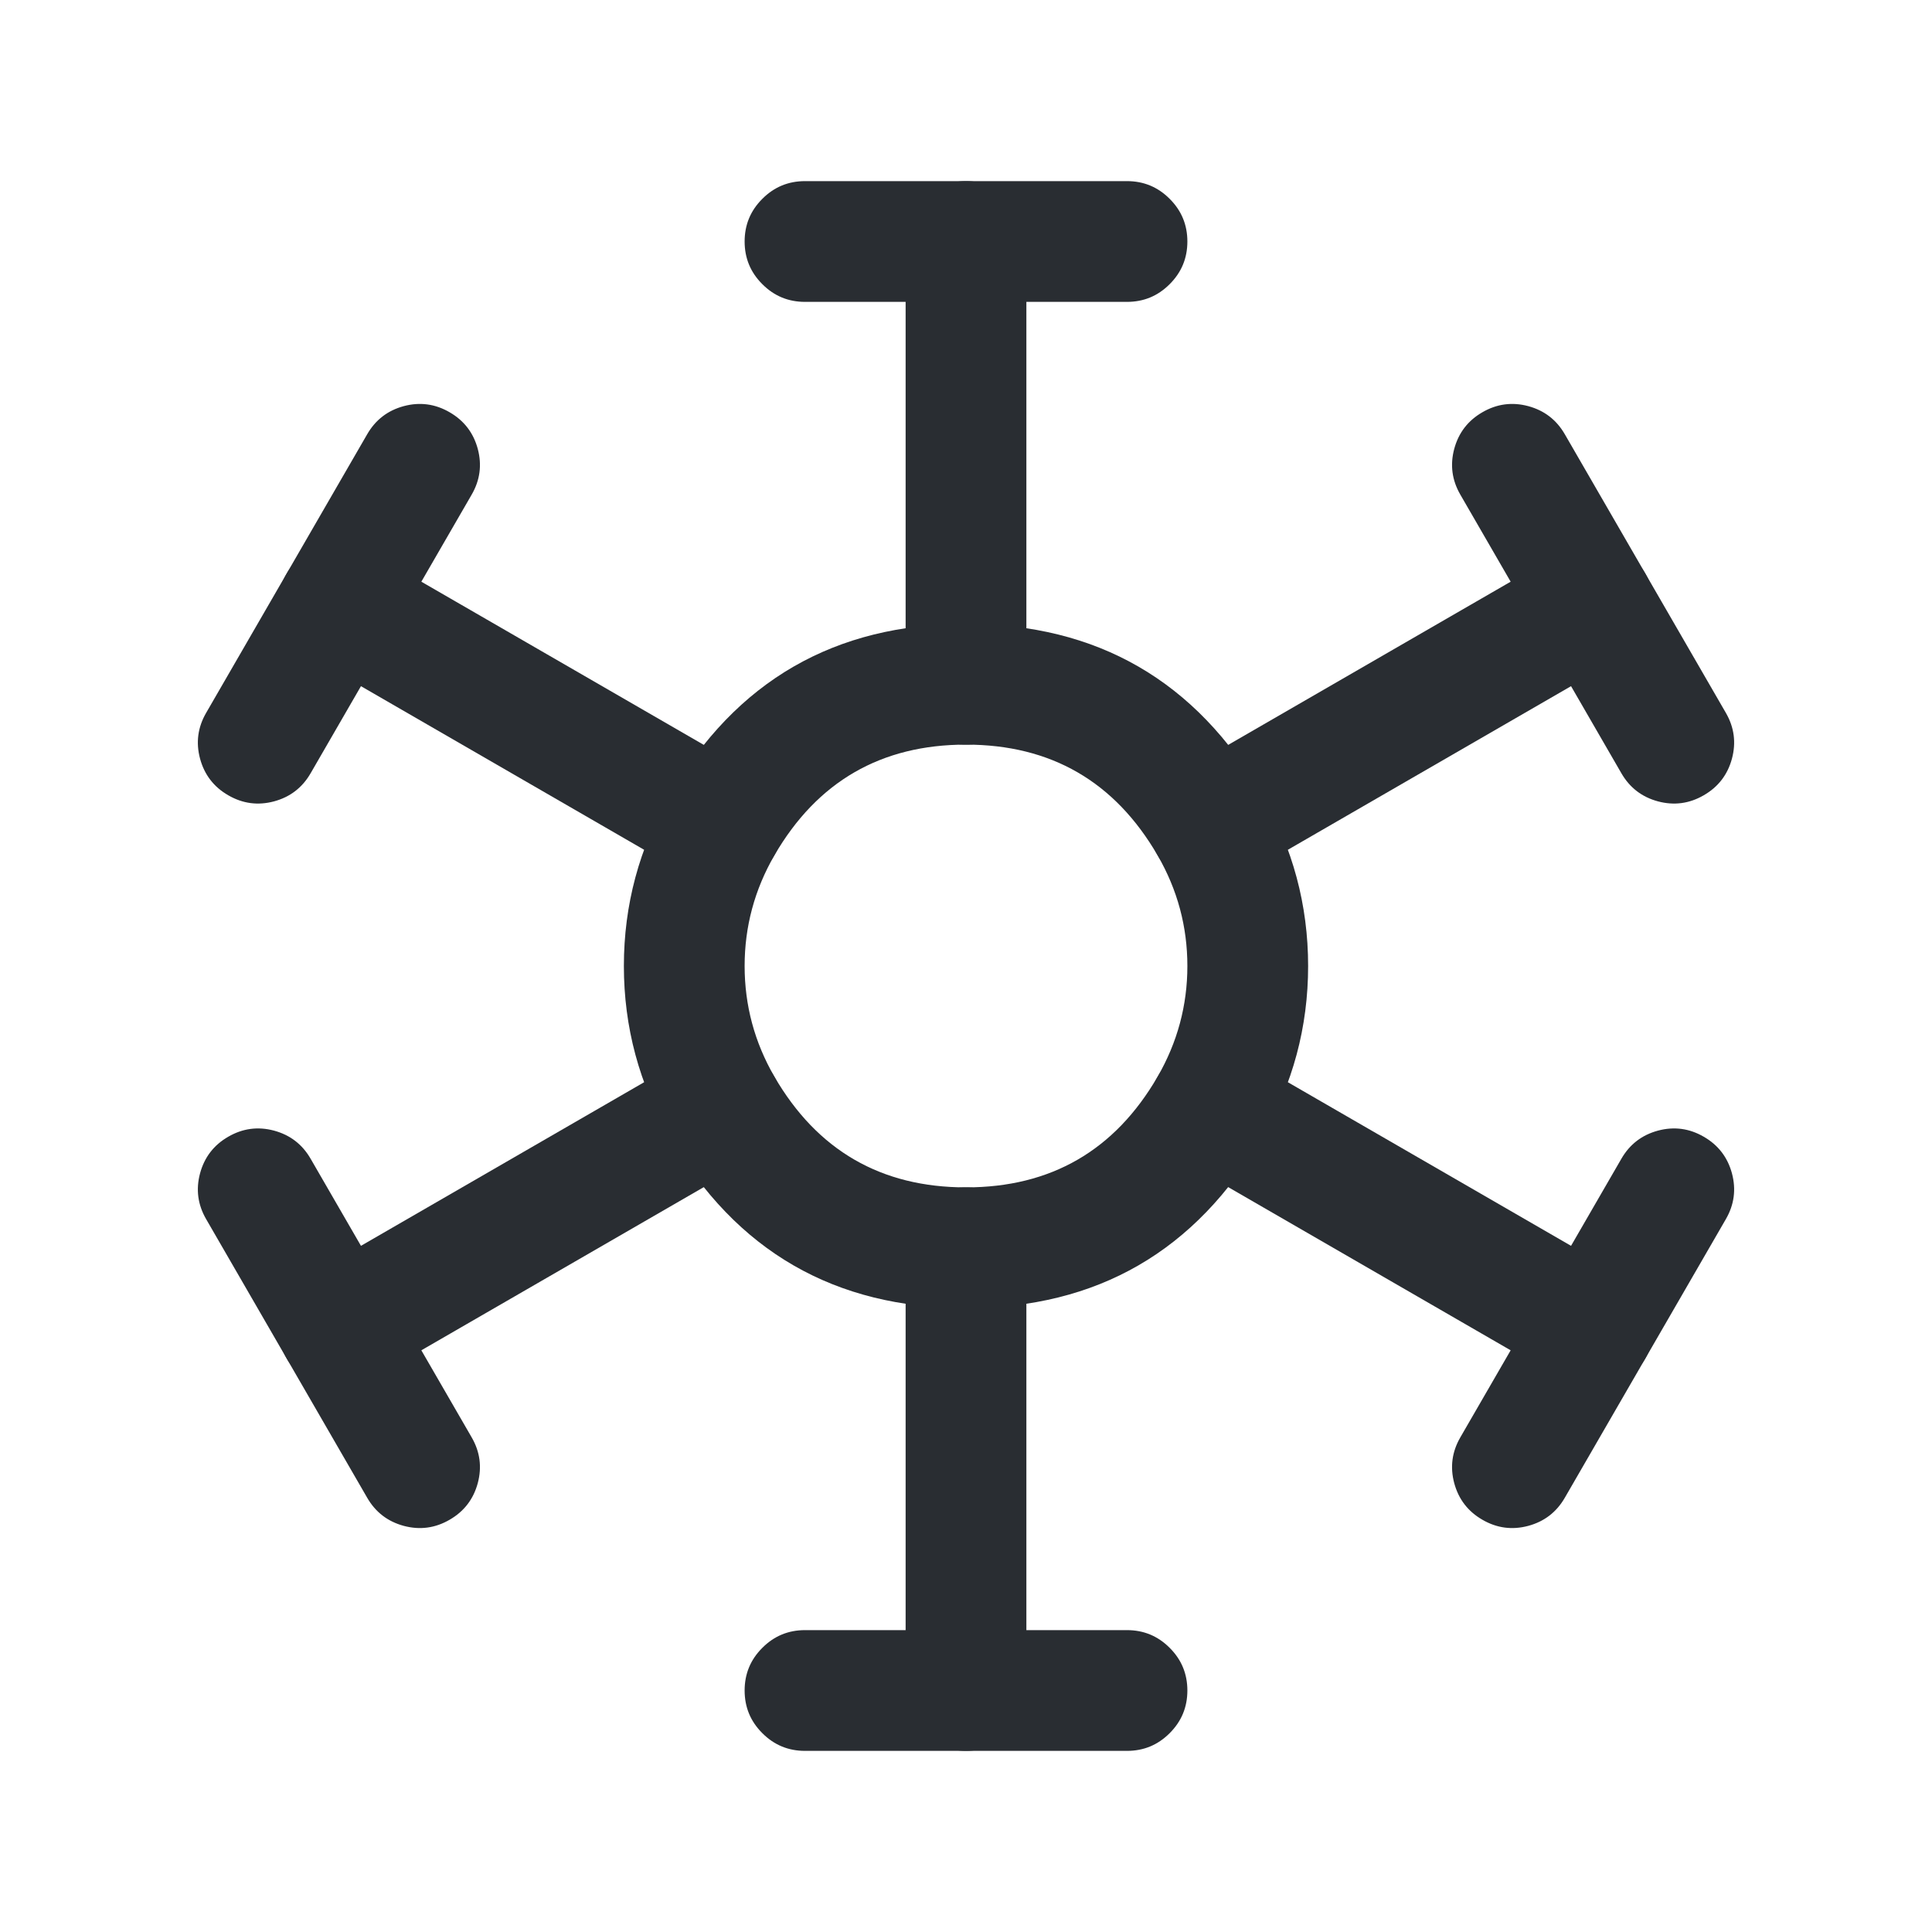 <svg xmlns="http://www.w3.org/2000/svg" width="24" height="24" viewBox="0 0 24 24">
  <defs/>
  <path fill="#292D32" d="M11.25,8.5 L11.25,3 Q11.25,2.689 11.47,2.47 Q11.689,2.25 12,2.25 Q12.311,2.25 12.53,2.47 Q12.75,2.689 12.75,3 L12.75,8.5 Q12.75,8.811 12.53,9.03 Q12.311,9.25 12,9.25 Q11.689,9.25 11.47,9.03 Q11.25,8.811 11.25,8.5 Z"/>
  <path fill="#292D32" d="M11.25,21 L11.25,15.5 Q11.25,15.189 11.47,14.97 Q11.689,14.75 12,14.75 Q12.311,14.75 12.53,14.97 Q12.75,15.189 12.75,15.5 L12.75,21 Q12.75,21.311 12.53,21.53 Q12.311,21.75 12,21.75 Q11.689,21.75 11.47,21.53 Q11.25,21.311 11.25,21 Z"/>
  <path fill="#292D32" d="M10,2.25 L14,2.25 Q14.311,2.25 14.53,2.47 Q14.75,2.689 14.75,3 Q14.75,3.311 14.53,3.53 Q14.311,3.75 14,3.75 L10,3.75 Q9.689,3.75 9.47,3.53 Q9.25,3.311 9.25,3 Q9.25,2.689 9.47,2.47 Q9.689,2.25 10,2.25 Z"/>
  <path fill="#292D32" d="M10,20.25 L14,20.25 Q14.311,20.25 14.53,20.47 Q14.75,20.689 14.75,21 Q14.75,21.311 14.53,21.53 Q14.311,21.75 14,21.75 L10,21.75 Q9.689,21.75 9.47,21.53 Q9.25,21.311 9.25,21 Q9.25,20.689 9.47,20.47 Q9.689,20.25 10,20.25 Z"/>
  <path fill="#292D32" d="M8.595,10.899 L3.835,8.149 Q3.566,7.994 3.485,7.694 Q3.405,7.394 3.561,7.125 Q3.716,6.856 4.016,6.775 Q4.316,6.695 4.585,6.851 L9.345,9.601 Q9.614,9.756 9.694,10.056 Q9.775,10.356 9.619,10.625 Q9.464,10.894 9.164,10.974 Q8.864,11.055 8.595,10.899 Z"/>
  <path fill="#292D32" d="M19.415,17.149 L14.655,14.399 Q14.386,14.244 14.305,13.944 Q14.225,13.644 14.381,13.375 Q14.536,13.106 14.836,13.025 Q15.136,12.945 15.405,13.101 L20.165,15.851 Q20.434,16.006 20.514,16.306 Q20.595,16.606 20.439,16.875 Q20.284,17.144 19.984,17.224 Q19.684,17.305 19.415,17.149 Z"/>
  <path fill="#292D32" d="M2.561,8.855 L4.561,5.395 Q4.716,5.126 5.016,5.045 Q5.316,4.965 5.585,5.121 Q5.854,5.276 5.935,5.576 Q6.015,5.876 5.859,6.145 L3.859,9.605 Q3.704,9.874 3.404,9.955 Q3.104,10.035 2.835,9.879 Q2.566,9.724 2.485,9.424 Q2.405,9.124 2.561,8.855 Z"/>
  <path fill="#292D32" d="M18.141,17.855 L20.141,14.395 Q20.296,14.126 20.596,14.045 Q20.896,13.965 21.165,14.121 Q21.434,14.276 21.515,14.576 Q21.595,14.876 21.439,15.145 L19.439,18.605 Q19.284,18.874 18.984,18.955 Q18.684,19.035 18.415,18.879 Q18.146,18.724 18.065,18.424 Q17.985,18.124 18.141,17.855 Z"/>
  <path fill="#292D32" d="M16.25,12 Q16.25,13.136 15.68,14.125 Q14.445,16.25 12,16.25 Q9.555,16.25 8.321,14.127 Q7.75,13.136 7.75,12 Q7.75,10.864 8.32,9.875 Q9.555,7.75 12,7.75 Q14.445,7.75 15.679,9.873 Q16.25,10.864 16.25,12 Z M14.75,12 Q14.75,11.266 14.381,10.627 Q13.582,9.25 12,9.25 Q10.418,9.25 9.62,10.625 Q9.25,11.266 9.25,12 Q9.25,12.734 9.619,13.373 Q10.418,14.75 12,14.75 Q13.582,14.75 14.38,13.375 Q14.75,12.734 14.75,12 Z"/>
  <path fill="#292D32" d="M20.165,8.149 L15.405,10.899 Q15.136,11.055 14.836,10.974 Q14.536,10.894 14.381,10.625 Q14.225,10.356 14.305,10.056 Q14.386,9.756 14.655,9.601 L19.415,6.851 Q19.684,6.695 19.984,6.775 Q20.284,6.856 20.439,7.125 Q20.595,7.394 20.514,7.694 Q20.434,7.994 20.165,8.149 Z"/>
  <path fill="#292D32" d="M9.345,14.399 L4.585,17.149 Q4.316,17.305 4.016,17.224 Q3.716,17.144 3.561,16.875 Q3.405,16.606 3.485,16.306 Q3.566,16.006 3.835,15.851 L8.595,13.101 Q8.864,12.945 9.164,13.025 Q9.464,13.106 9.619,13.375 Q9.775,13.644 9.694,13.944 Q9.614,14.244 9.345,14.399 Z"/>
  <path fill="#292D32" d="M20.141,9.605 L18.141,6.145 Q17.985,5.876 18.065,5.576 Q18.146,5.276 18.415,5.121 Q18.684,4.965 18.984,5.045 Q19.284,5.126 19.439,5.395 L21.439,8.855 Q21.595,9.124 21.515,9.424 Q21.434,9.724 21.165,9.879 Q20.896,10.035 20.596,9.955 Q20.296,9.874 20.141,9.605 Z"/>
  <path fill="#292D32" d="M4.561,18.605 L2.561,15.145 Q2.405,14.876 2.485,14.576 Q2.566,14.276 2.835,14.121 Q3.104,13.965 3.404,14.045 Q3.704,14.126 3.859,14.395 L5.859,17.855 Q6.015,18.124 5.935,18.424 Q5.854,18.724 5.585,18.879 Q5.316,19.035 5.016,18.955 Q4.716,18.874 4.561,18.605 Z"/>
</svg>

